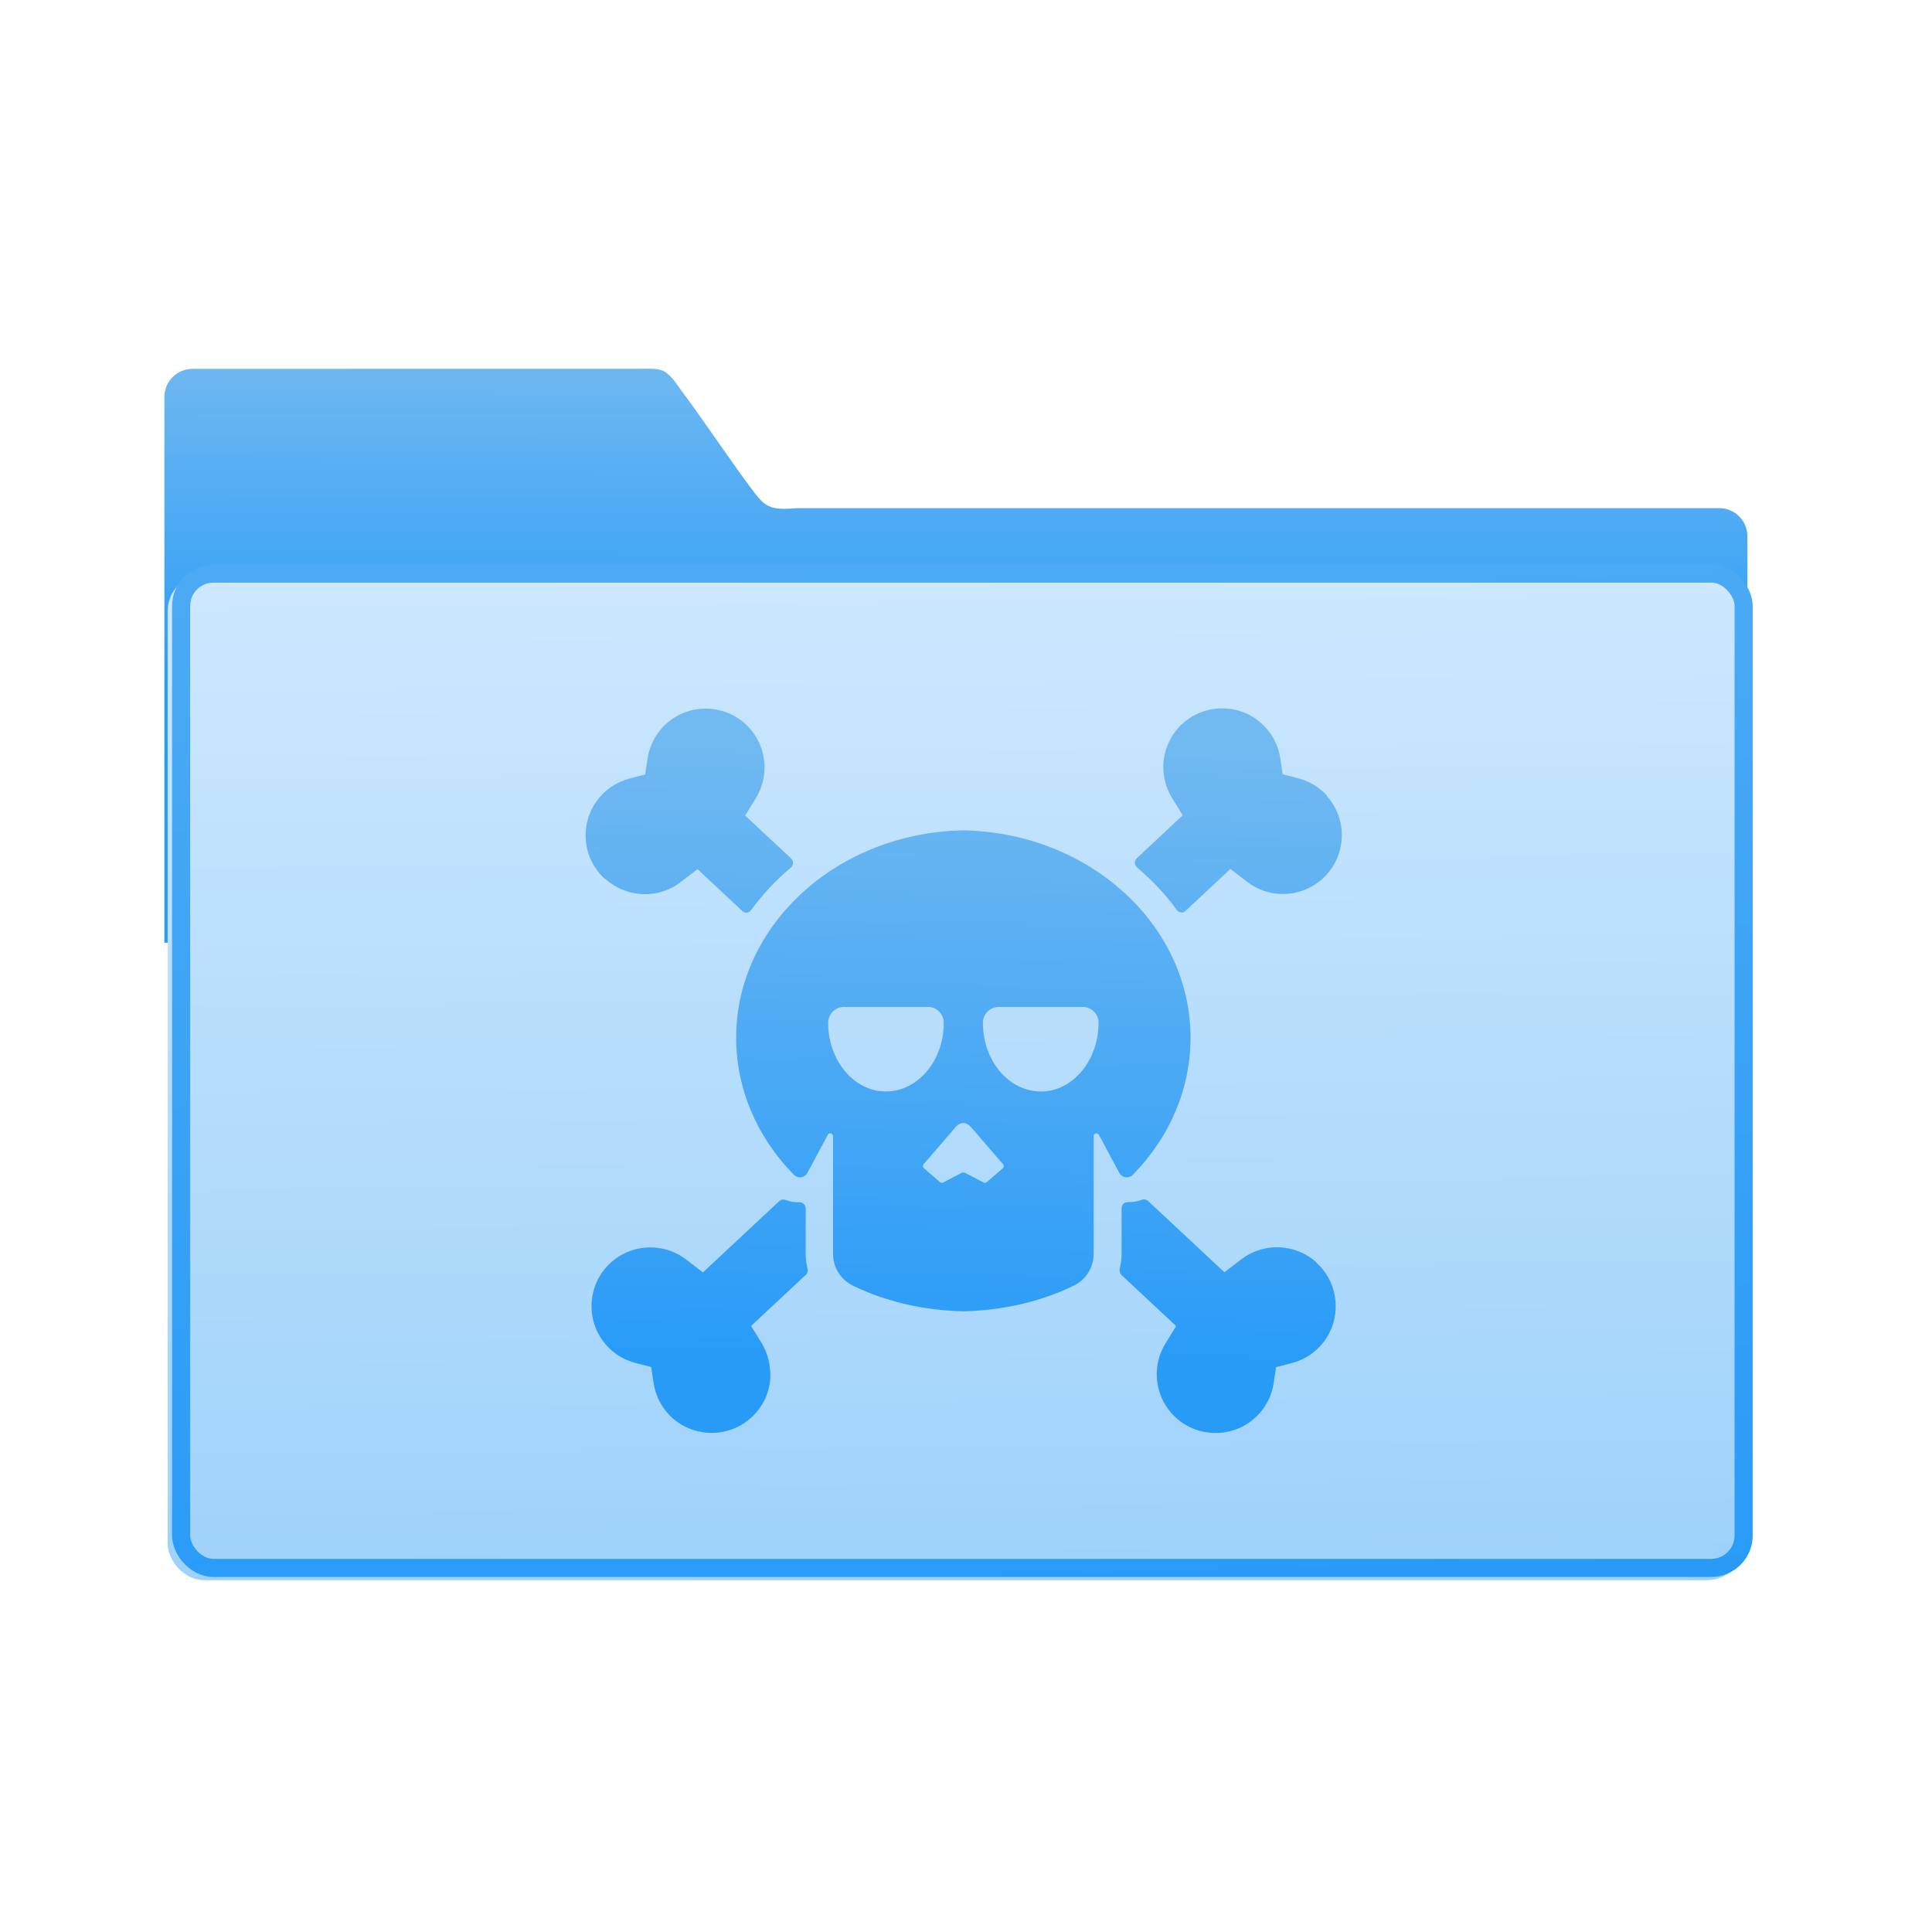 <svg viewBox="0 0 32 32" xmlns="http://www.w3.org/2000/svg" xmlns:xlink="http://www.w3.org/1999/xlink"><defs><linearGradient id="d" x1="404.3" x2="403.8" y1="542.4" y2="525" gradientUnits="userSpaceOnUse"><stop stop-color="#289bf7" offset="0"/><stop stop-color="#4caaf4" offset="1"/></linearGradient><linearGradient id="c" x1="400.4" x2="400.6" y1="538.4" y2="528.1" gradientUnits="userSpaceOnUse" xlink:href="#b"/><linearGradient id="a" x1="-701.2" x2="-704" y1="647.8" y2="354.3" gradientUnits="userSpaceOnUse"><stop stop-color="#9fd2fa" offset="0"/><stop stop-color="#cde8fe" offset="1"/></linearGradient><linearGradient id="e" x1="59.12" x2="59.15" y1="-13.3" y2="-37.78" gradientTransform="matrix(4.175 0 0 4.168 -1070 447.7)" gradientUnits="userSpaceOnUse" xlink:href="#b"/><linearGradient id="b"><stop stop-color="#289bf7" offset="0"/><stop stop-color="#71b9f1" offset="1"/></linearGradient></defs><g transform="translate(-384.6 -515.8)"><path transform="matrix(.056 0 0 .056 437.3 505.4)" d="m-884.1 294.8c-4.626 0-8.349 3.718-8.349 8.335v161.4l468.2 1v-121.2c0-4.618-3.724-8.335-8.35-8.335h-272.6c-8.51 0.751-9.607-0.377-13.81-5.981-5.964-7.968-14.97-21.44-20.84-29.21-4.712-6.805-5.477-6.02-13.29-6.02z" fill="url(#e)"/><rect transform="matrix(.056 0 0 .056 437.3 505.4)" x="-890.3" y="356.8" width="463.8" height="295.1" rx="9.63" fill="url(#a)" stroke="url(#a)" stroke-width="2.378"/><rect x="387.6" y="525.3" width="25.88" height="16.47" rx=".537" fill="none" stroke="url(#d)" stroke-linecap="round" stroke-linejoin="round" stroke-width=".3"/><path d="m394.63 530.36c.178.161.411.25.654.25.156 0 .31-.038.447-.109.05-.026.099-.057.144-.092l.278-.213.742.693c.019.018.045.028.07.028.003 0 .006 0 .001 0 .029-.003.056-.018.074-.042.187-.257.408-.494.658-.704.023-.019.036-.047.037-.076.002-.03-.011-.058-.033-.078l-.76-.709.177-.288c.246-.4.171-.919-.178-1.234-.178-.161-.411-.249-.655-.249-.156 0-.31.038-.447.108-.103.054-.195.125-.274.213-.127.14-.209.314-.238.501l-.041.268-.262.069c-.183.048-.347.148-.474.289-.174.193-.263.443-.249.703.014.26.127.499.321.673m3.323 6.209v-.754c0-.028-.012-.055-.032-.075-.02-.019-.048-.03-.076-.029-.077.003-.153-.009-.225-.037-.037-.014-.079-.006-.107.021l-1.262 1.179-.278-.213c-.046-.035-.094-.066-.144-.092-.137-.071-.291-.109-.447-.109-.243 0-.476.088-.654.249-.193.174-.307.413-.321.673-.014.26.075.51.249.703.127.141.291.24.474.288l.263.068.041.269c.029.187.111.361.238.502.078.087.171.159.274.212.137.071.291.108.447.108.244 0 .476-.088.654-.249.193-.174.307-.413.321-.674.001-.199-.039-.392-.142-.56l-.178-.288.907-.847c.028-.026.039-.065.029-.102-.021-.081-.032-.164-.032-.247m8.637-7.585c-.127-.141-.291-.241-.474-.289l-.262-.069-.041-.268c-.029-.188-.111-.361-.238-.501-.079-.087-.171-.159-.274-.213-.136-.071-.291-.108-.447-.108-.244 0-.476.088-.655.249-.349.315-.424.834-.178 1.234l.177.288-.759.71c-.022.02-.034.048-.033.078.002.03.014.057.037.076.249.21.471.447.658.704.017.024.044.039.074.042.003 0 .006 0 .001 0 .026 0 .051-.001.07-.028l.742-.693.278.213c.046.035.094.066.144.092.137.071.291.109.447.109.243 0 .476-.089.654-.25.193-.174.307-.413.321-.673.014-.26-.075-.509-.249-.703m-.171 7.727c-.178-.161-.41-.249-.654-.249-.156 0-.31.038-.447.109-.05.026-.098.057-.144.092l-.278.213-1.262-1.179c-.029-.027-.071-.035-.108-.021-.072.028-.148.04-.225.037-.028-.002-.056.009-.076.029-.02.019-.032.047-.032.075v.754c0 .083-.011.166-.032.247-.001.037.002.076.029.102l.907.847-.178.288c-.103.168-.153.361-.142.56.014.26.128.499.321.674.178.161.41.249.654.249.156 0 .31-.038.447-.108.103-.054.195-.125.274-.212.127-.141.209-.315.238-.502l.041-.269.263-.068c.183-.048.347-.147.474-.288.174-.194.263-.444.249-.703-.013-.26-.127-.499-.321-.673m-3.159-1.413c.044.006.088-.008.119-.04.618-.626.958-1.433.958-2.271 0-1.871-1.681-3.398-3.763-3.435-2.082.037-3.763 1.563-3.763 3.435 0 .838.34 1.645.958 2.271.031.031.075.046.119.04.044-.006.082-.033.103-.072l.338-.631c.001-.019.031-.028.052-.023.021.005.035.024.035.045v1.953c0 .219.126.423.322.52.379.187.999.408 1.836.429.837-.021 1.457-.242 1.836-.429.196-.097.322-.301.322-.52v-1.953c0-.021.014-.04.035-.045.021-.005.042.005.052.023l.338.631c.021.039.059.066.103.072m-3.968-1.42c-.528 0-.957-.511-.957-1.139 0-.144.118-.262.262-.262h1.39c.145 0 .262.118.263.263 0 .627-.43 1.137-.957 1.137m1.936 1.271l-.268.231c-.014.012-.035.015-.052.006l-.288-.151c-.038-.02-.055-.02-.093 0l-.288.151c-.017.008-.038.006-.052-.006l-.268-.231c-.019-.017-.022-.046-.005-.065l.528-.613c.079-.092.182-.092.261 0l.528.613c.017.019.015.049-.005.065m.628-1.271c-.528 0-.957-.51-.957-1.137 0-.145.118-.263.263-.263h1.39c.145 0 .262.117.262.262 0 .628-.429 1.139-.957 1.139" fill="url(#c)"/></g></svg>
